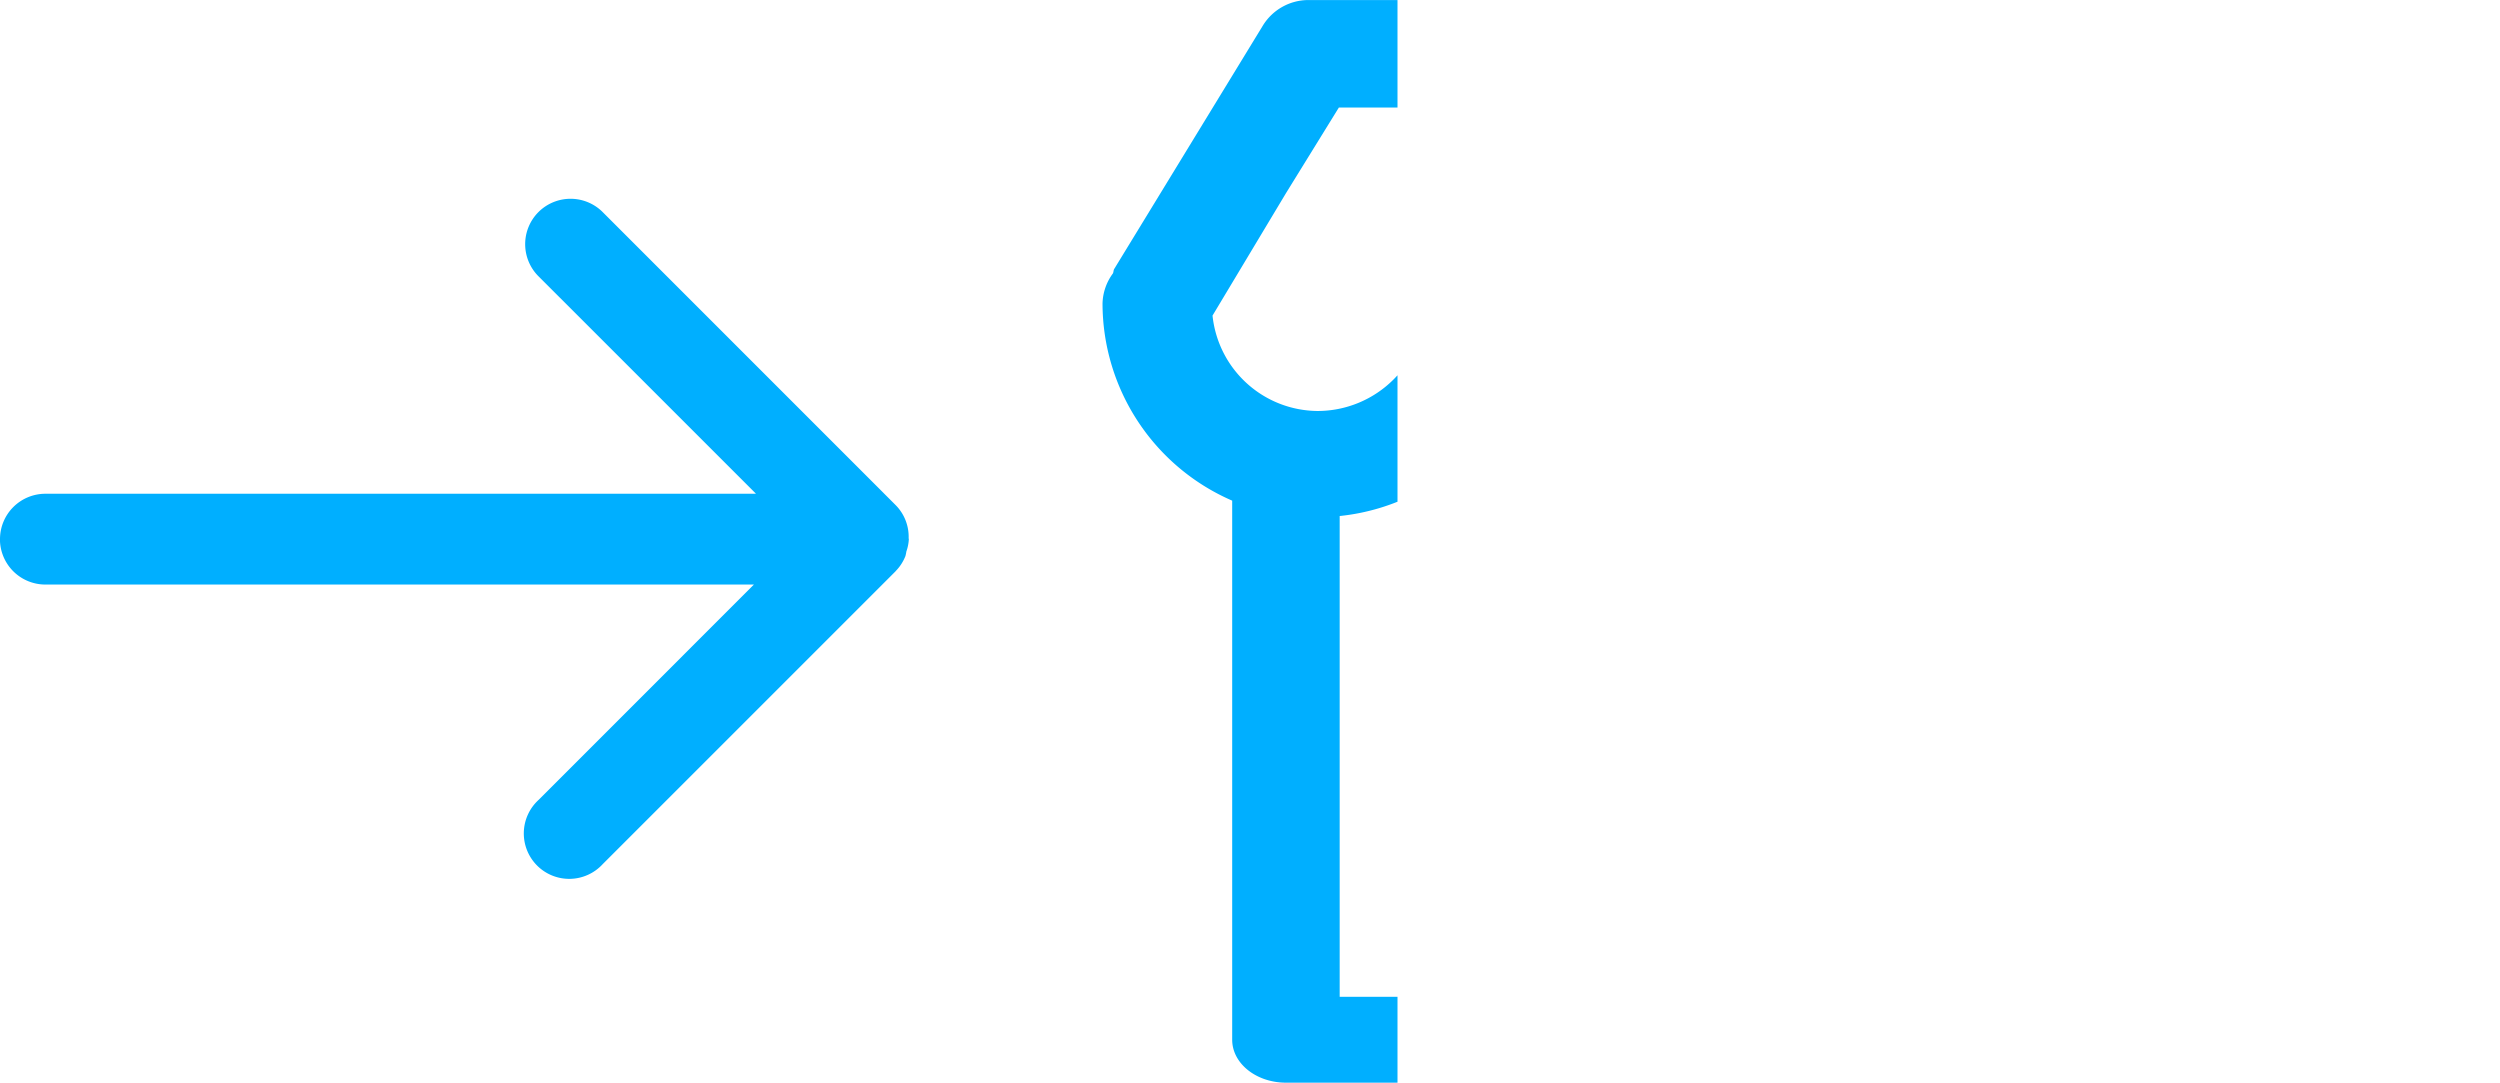 <svg xmlns="http://www.w3.org/2000/svg" xmlns:xlink="http://www.w3.org/1999/xlink" width="176.136" height="76.279" viewBox="0 0 176.136 76.279"><defs><style>.a{fill:#00afff}.b{clip-path:url(#a)}</style><clipPath id="a"><rect width="98.46" height="76.279" class="a"/></clipPath></defs><g><g><g><g class="b"><path d="M1058.518,516.395a7.5,7.5,0,0,1-7.392,6.68,7.579,7.579,0,0,1-7.574-7.574,3.787,3.787,0,0,0-7.574,0,7.574,7.574,0,1,1-15.148,0,3.787,3.787,0,1,0-7.574,0,7.574,7.574,0,1,1-15.148,0,3.787,3.787,0,0,0-7.574,0,7.582,7.582,0,0,1-7.574,7.574,7.5,7.5,0,0,1-7.4-6.722l5.188-8.646,3.712-6.01h65.171l5.84,9.559Zm-74,47.952V530.475a15.083,15.083,0,0,0,9.8-5.063,14.945,14.945,0,0,0,22.723,0,14.948,14.948,0,0,0,22.722,0,15.084,15.084,0,0,0,9.8,5.06v33.872h-17.921V542.59c0-1.67-1.693-3.026-3.787-3.026h-21.628c-2.094,0-3.787,1.356-3.787,3.026v21.757Zm25.495-18.731h14.05v18.731h-14.05ZM1066.27,515.5a3.688,3.688,0,0,0-.735-2.125c-.049-.1-.034-.212-.091-.307l-10.464-17.136a3.779,3.779,0,0,0-3.23-1.81H982.33a3.771,3.771,0,0,0-3.23,1.81L968.632,513.07c-.057.1-.041.212-.091.314a3.7,3.7,0,0,0-.731,2.117,15.163,15.163,0,0,0,9.135,13.891v37.98c0,1.67,1.693,3.026,3.787,3.026h72.617c2.094,0,3.787-1.356,3.787-3.026v-37.98a15.163,15.163,0,0,0,9.135-13.891" class="a" transform="translate(-82.96 -115.808) translate(160.636 115.808) translate(0 0) translate(-967.808 -494.119)"/></g></g></g><g><path d="M-20.274,16.388a3.2,3.2,0,0,1,3.2-3.2H32.988L17.663-2.135a3.2,3.2,0,0,1,0-4.523,3.2,3.2,0,0,1,4.523,0L42.822,13.982a3.166,3.166,0,0,1,.922,2.334h0c0,.025.013.047.013.073a3.053,3.053,0,0,1-.174.869,2.774,2.774,0,0,1-.066.322,3.164,3.164,0,0,1-.682,1.052c-.006.006-.006.013-.013.019L22.192,39.28A3.2,3.2,0,1,1,17.67,34.76L32.842,19.585h-49.92a3.2,3.2,0,0,1-3.2-3.2" class="a" transform="translate(-82.96 -115.808) translate(82.96 129.814) translate(20.274 7.593)"/></g></g></svg>